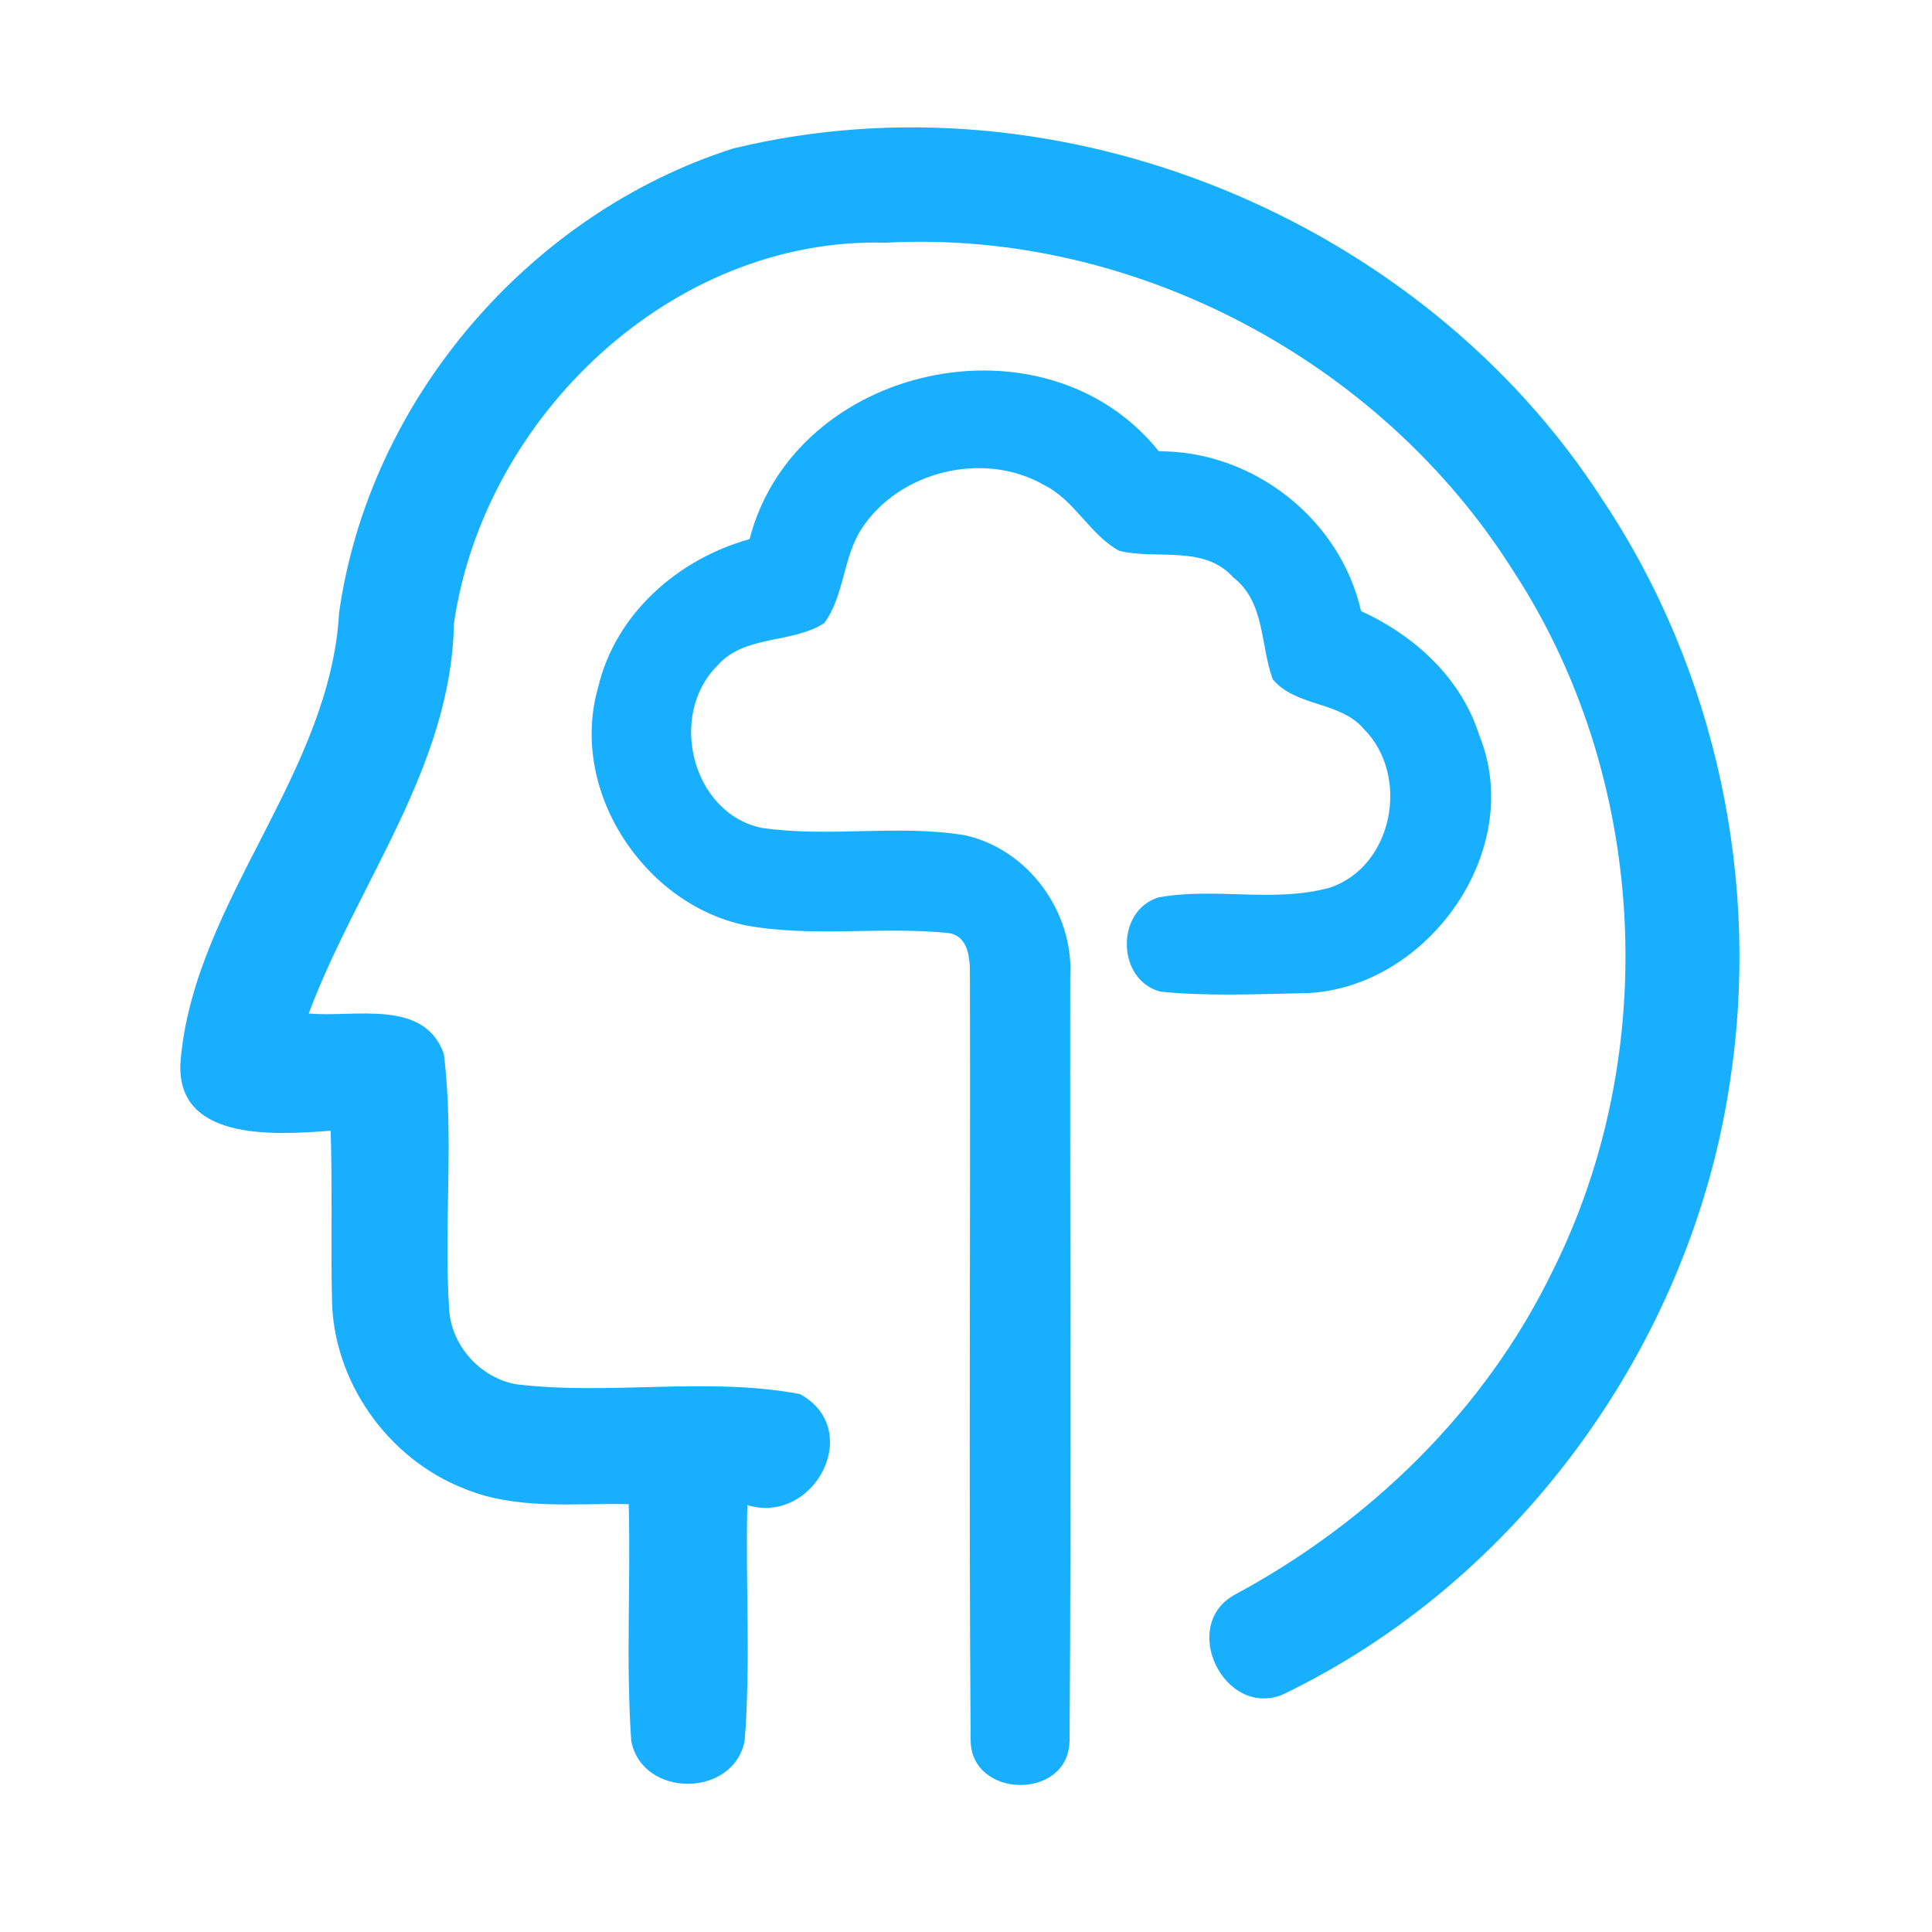 <?xml version="1.0" encoding="UTF-8" ?>
<!DOCTYPE svg PUBLIC "-//W3C//DTD SVG 1.1//EN" "http://www.w3.org/Graphics/SVG/1.1/DTD/svg11.dtd">
<svg width="192pt" height="192pt" viewBox="0 0 192 192" version="1.1" xmlns="http://www.w3.org/2000/svg">
<g id="#19afffff">
<path fill="#19afff" opacity="1.00" d=" M 72.85 14.76 C 105.26 6.87 141.32 21.75 159.30 49.73 C 170.58 66.65 175.06 87.85 171.86 107.91 C 167.92 133.64 150.91 157.20 127.37 168.45 C 121.66 170.63 117.29 161.71 122.54 158.57 C 136.06 151.34 147.58 140.18 154.30 126.30 C 165.21 104.50 163.71 77.05 150.33 56.65 C 137.19 35.84 112.64 22.78 88.00 24.12 C 66.79 23.52 48.06 41.45 45.11 61.99 C 44.85 76.19 35.51 87.82 30.68 100.72 C 35.17 101.15 42.16 99.20 44.11 104.74 C 45.14 113.09 44.09 121.59 44.63 130.00 C 44.79 133.68 47.71 136.94 51.33 137.57 C 60.65 138.69 70.29 136.80 79.49 138.54 C 85.92 142.02 80.97 151.58 74.27 149.58 C 74.08 157.37 74.61 165.19 74.01 172.96 C 72.95 178.68 63.80 178.73 62.73 172.99 C 62.19 165.17 62.69 157.31 62.48 149.48 C 57.02 149.37 51.30 150.09 46.12 147.93 C 38.52 144.97 33.06 137.23 32.99 129.05 C 32.87 123.49 33.04 117.93 32.86 112.37 C 27.23 112.80 17.05 113.49 17.98 105.05 C 19.51 89.40 32.79 76.89 33.70 60.90 C 36.66 39.78 52.58 21.23 72.85 14.76 Z" />
<path fill="#19afff" opacity="1.00" d=" M 74.49 53.58 C 78.99 36.18 103.90 30.76 115.16 44.85 C 124.53 44.80 133.19 51.57 135.26 60.73 C 140.58 63.16 145.22 67.38 147.01 73.08 C 151.63 84.45 141.98 98.06 130.01 98.69 C 125.13 98.78 120.20 99.04 115.34 98.55 C 110.99 97.44 110.82 90.54 115.10 89.19 C 120.73 88.14 126.61 89.76 132.17 88.21 C 138.50 86.08 140.14 77.03 135.53 72.44 C 133.18 69.67 128.77 70.26 126.48 67.50 C 125.24 64.12 125.73 59.83 122.57 57.39 C 119.63 54.11 114.99 55.66 111.22 54.74 C 108.29 53.12 106.81 49.72 103.77 48.21 C 97.79 44.75 89.33 46.80 85.59 52.60 C 83.76 55.46 83.92 59.17 81.92 61.92 C 78.65 64.02 73.93 63.03 71.22 66.23 C 66.39 71.12 68.77 80.81 75.68 82.27 C 82.38 83.26 89.23 81.90 95.91 83.01 C 102.19 84.41 106.70 90.62 106.36 97.01 C 106.32 122.35 106.48 147.70 106.29 173.03 C 106.17 178.96 96.41 178.78 96.46 172.87 C 96.28 147.57 96.45 122.26 96.39 96.96 C 96.41 95.35 96.29 93.06 94.30 92.73 C 87.59 92.03 80.76 93.19 74.09 91.96 C 63.91 89.82 56.54 78.50 59.43 68.36 C 61.13 61.02 67.38 55.54 74.49 53.58 Z" />
</g>
</svg>
